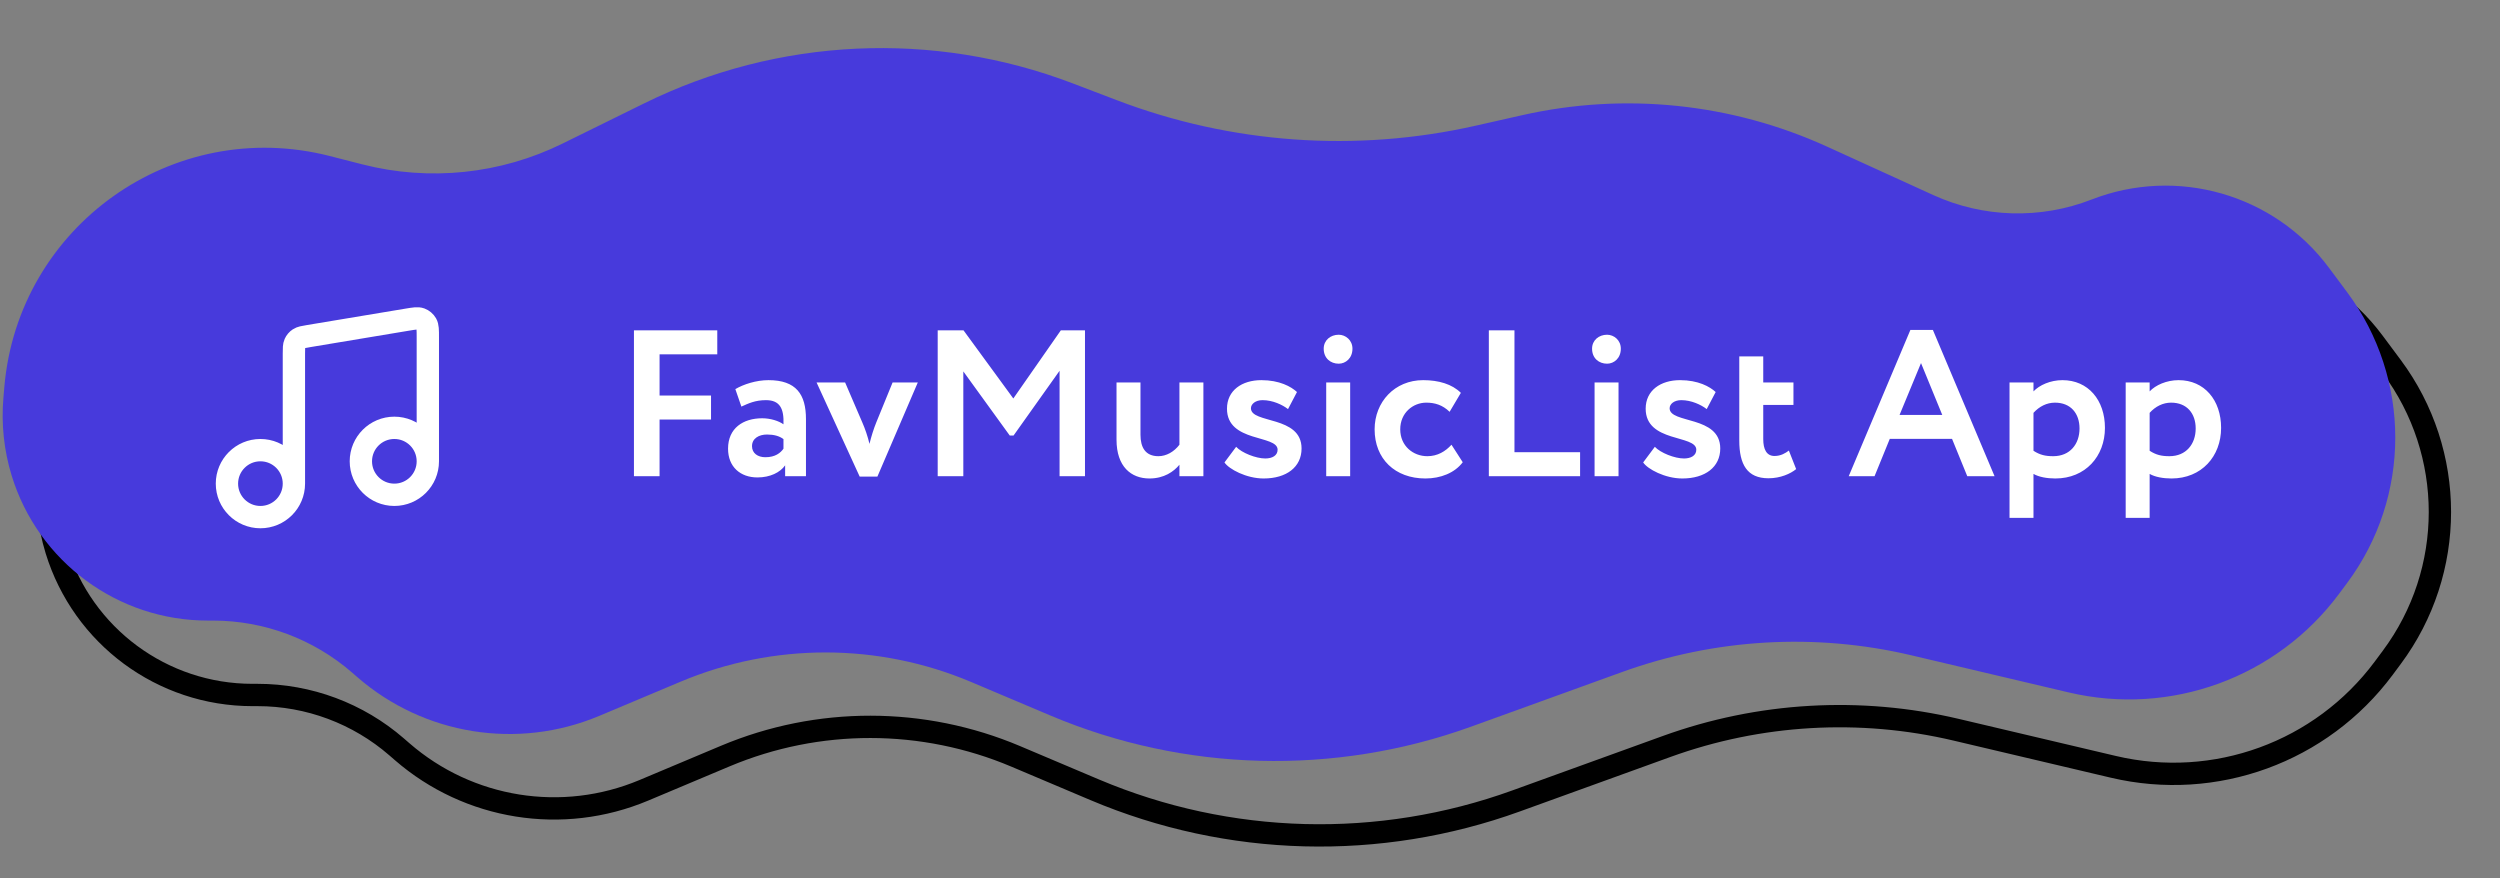 <svg width="168" height="59" viewBox="0 0 168 59" fill="none" xmlns="http://www.w3.org/2000/svg">
<rect x="0" y="0" width="168" height="59" fill="#808080" stroke="none"/>
<path d="M73.568 53.075L68.259 50.829C62.021 48.191 54.983 48.183 48.739 50.808L43.266 53.109C37.8 55.406 31.503 54.401 27.025 50.514L26.654 50.192C24.061 47.942 20.744 46.703 17.311 46.703H16.964C10.909 46.703 5.563 42.752 3.785 36.964C3.267 35.274 3.078 33.501 3.229 31.74L3.291 31.008C4.219 20.191 14.635 12.794 25.153 15.483L27.357 16.047C31.863 17.199 36.632 16.702 40.803 14.648L46.294 11.943C55.284 7.515 65.711 7.028 75.075 10.598L78.049 11.732C85.74 14.664 94.125 15.261 102.154 13.448L105.297 12.739C112.172 11.187 119.367 11.93 125.78 14.854L132.913 18.107C136.275 19.64 140.114 19.749 143.557 18.408C149.297 16.173 155.823 18.048 159.501 22.989L160.723 24.63C165.042 30.432 165.042 38.38 160.723 44.181L160.179 44.913C155.988 50.543 148.852 53.144 142.021 51.532L131.451 49.038C124.996 47.514 118.237 47.905 112 50.162L101.879 53.824C92.685 57.151 82.573 56.884 73.568 53.075Z" stroke="black" stroke-width="1.5"/>
<path d="M70.568 48.075L65.259 45.829C59.021 43.191 51.983 43.183 45.739 45.808L40.266 48.109C34.8 50.406 28.503 49.401 24.025 45.514L23.654 45.192C21.061 42.942 17.744 41.703 14.311 41.703H13.964C7.909 41.703 2.563 37.752 0.785 31.964C0.267 30.274 0.078 28.501 0.229 26.74L0.291 26.008C1.219 15.191 11.635 7.794 22.153 10.483L24.357 11.047C28.863 12.199 33.632 11.702 37.803 9.648L43.294 6.943C52.284 2.515 62.711 2.028 72.075 5.598L75.049 6.732C82.74 9.664 91.125 10.261 99.153 8.449L102.297 7.739C109.172 6.187 116.367 6.93 122.78 9.854L129.913 13.107C133.275 14.64 137.114 14.749 140.557 13.408C146.297 11.173 152.823 13.048 156.501 17.989L157.723 19.63C162.042 25.432 162.042 33.38 157.723 39.181L157.179 39.913C152.988 45.543 145.852 48.144 139.021 46.532L128.451 44.038C121.996 42.514 115.237 42.905 109 45.162L98.879 48.824C89.685 52.151 79.573 51.884 70.568 48.075Z" fill="#473ADC"/>
<path d="M19.75 32.5V23.767C19.75 23.405 19.75 23.225 19.816 23.078C19.874 22.949 19.967 22.839 20.085 22.761C20.218 22.672 20.396 22.642 20.753 22.583L27.353 21.483C27.833 21.403 28.074 21.363 28.261 21.432C28.425 21.493 28.563 21.61 28.651 21.762C28.75 21.936 28.75 22.179 28.75 22.667V31M19.75 32.5C19.75 33.743 18.743 34.75 17.5 34.75C16.257 34.75 15.25 33.743 15.25 32.5C15.25 31.257 16.257 30.25 17.5 30.25C18.743 30.25 19.75 31.257 19.75 32.5ZM28.75 31C28.75 32.243 27.743 33.25 26.5 33.25C25.257 33.25 24.25 32.243 24.25 31C24.25 29.757 25.257 28.75 26.5 28.75C27.743 28.75 28.75 29.757 28.75 31Z" stroke="white" stroke-width="1.5" stroke-linecap="round" stroke-linejoin="round"/>
<path d="M42.601 32H44.323V28.192H47.781V26.582H44.323V23.81H48.201V22.2H42.601V32ZM49.821 27.324C50.283 27.114 50.745 26.89 51.473 26.89C52.411 26.89 52.691 27.464 52.649 28.514C52.341 28.29 51.781 28.108 51.221 28.108C49.947 28.108 48.925 28.766 48.925 30.152C48.925 31.37 49.751 32.084 50.899 32.084C51.753 32.084 52.425 31.748 52.761 31.272V32H54.161V28.164C54.161 26.498 53.503 25.546 51.641 25.546C50.815 25.546 49.961 25.826 49.415 26.148L49.821 27.324ZM51.431 30.726C50.927 30.726 50.535 30.46 50.535 29.984C50.535 29.452 51.011 29.2 51.543 29.2C52.005 29.2 52.369 29.298 52.649 29.508V30.152C52.453 30.432 52.103 30.726 51.431 30.726ZM61.677 25.7H59.983L58.891 28.374C58.723 28.78 58.541 29.354 58.429 29.83C58.317 29.34 58.121 28.78 57.953 28.402L56.791 25.7H54.873L57.771 32.028H58.961L61.677 25.7ZM63.013 32H64.735V24.958L67.857 29.27H68.109L71.203 24.916V32H72.911V22.2H71.287L68.095 26.778L64.749 22.2H63.013V32ZM80.868 25.7H79.258V29.886C78.894 30.362 78.376 30.656 77.844 30.656C76.962 30.656 76.64 30.054 76.64 29.214V25.7H75.03V29.55C75.03 31.356 76.01 32.154 77.242 32.154C78.222 32.154 78.88 31.692 79.258 31.23V32H80.868V25.7ZM85.855 30.222C85.855 30.614 85.491 30.81 85.029 30.81C84.399 30.81 83.447 30.432 83.069 30.026L82.285 31.076C82.579 31.524 83.755 32.154 84.917 32.154C86.457 32.154 87.465 31.384 87.465 30.138C87.465 27.912 84.063 28.486 84.063 27.436C84.063 27.156 84.357 26.89 84.847 26.89C85.519 26.89 86.177 27.198 86.555 27.492L87.157 26.344C86.765 25.98 85.981 25.546 84.763 25.546C83.461 25.546 82.453 26.232 82.453 27.464C82.453 29.76 85.855 29.2 85.855 30.222ZM89.121 32H90.731V25.7H89.121V32ZM88.953 23.432C88.953 24.076 89.415 24.44 89.961 24.44C90.423 24.44 90.885 24.076 90.885 23.432C90.885 22.858 90.423 22.494 89.961 22.494C89.415 22.494 88.953 22.858 88.953 23.432ZM97.54 29.886C97.134 30.334 96.602 30.656 95.916 30.656C94.964 30.656 94.096 29.97 94.096 28.85C94.096 27.744 94.95 27.058 95.846 27.058C96.42 27.058 96.938 27.212 97.414 27.674L98.17 26.4C97.582 25.812 96.672 25.546 95.636 25.546C93.718 25.546 92.374 27.016 92.374 28.85C92.374 30.838 93.746 32.154 95.79 32.154C96.812 32.154 97.764 31.776 98.296 31.062L97.54 29.886ZM100.05 32H106.182V30.39H101.772V22.2H100.05V32ZM107.155 32H108.765V25.7H107.155V32ZM106.987 23.432C106.987 24.076 107.449 24.44 107.995 24.44C108.457 24.44 108.919 24.076 108.919 23.432C108.919 22.858 108.457 22.494 107.995 22.494C107.449 22.494 106.987 22.858 106.987 23.432ZM113.991 30.222C113.991 30.614 113.627 30.81 113.165 30.81C112.535 30.81 111.583 30.432 111.205 30.026L110.421 31.076C110.715 31.524 111.891 32.154 113.053 32.154C114.593 32.154 115.601 31.384 115.601 30.138C115.601 27.912 112.199 28.486 112.199 27.436C112.199 27.156 112.493 26.89 112.983 26.89C113.655 26.89 114.313 27.198 114.691 27.492L115.293 26.344C114.901 25.98 114.117 25.546 112.899 25.546C111.597 25.546 110.589 26.232 110.589 27.464C110.589 29.76 113.991 29.2 113.991 30.222ZM116.88 29.606C116.88 31.216 117.412 32.14 118.84 32.14C119.652 32.14 120.324 31.832 120.702 31.524L120.212 30.278C119.988 30.446 119.68 30.642 119.246 30.642C118.714 30.642 118.49 30.194 118.49 29.508V27.212H120.52V25.7H118.49V23.95H116.88V29.606ZM124.234 32H125.97L126.992 29.494H131.178L132.2 32H134.034L129.89 22.172H128.378L124.234 32ZM129.092 24.398L130.52 27.884H127.65L129.092 24.398ZM135.04 34.8H136.65V31.846C137.014 32.056 137.56 32.154 138.12 32.154C140.136 32.154 141.452 30.67 141.452 28.752C141.452 26.89 140.332 25.546 138.596 25.546C137.784 25.546 137.042 25.882 136.65 26.302V25.7H135.04V34.8ZM138.092 27.058C139.156 27.058 139.744 27.786 139.744 28.794C139.744 29.844 139.1 30.656 137.98 30.656C137.448 30.656 137.084 30.572 136.65 30.292V27.744C137.042 27.31 137.546 27.058 138.092 27.058ZM142.846 34.8H144.456V31.846C144.82 32.056 145.366 32.154 145.926 32.154C147.942 32.154 149.258 30.67 149.258 28.752C149.258 26.89 148.138 25.546 146.402 25.546C145.59 25.546 144.848 25.882 144.456 26.302V25.7H142.846V34.8ZM145.898 27.058C146.962 27.058 147.55 27.786 147.55 28.794C147.55 29.844 146.906 30.656 145.786 30.656C145.254 30.656 144.89 30.572 144.456 30.292V27.744C144.848 27.31 145.352 27.058 145.898 27.058Z" fill="white"/>
</svg>
